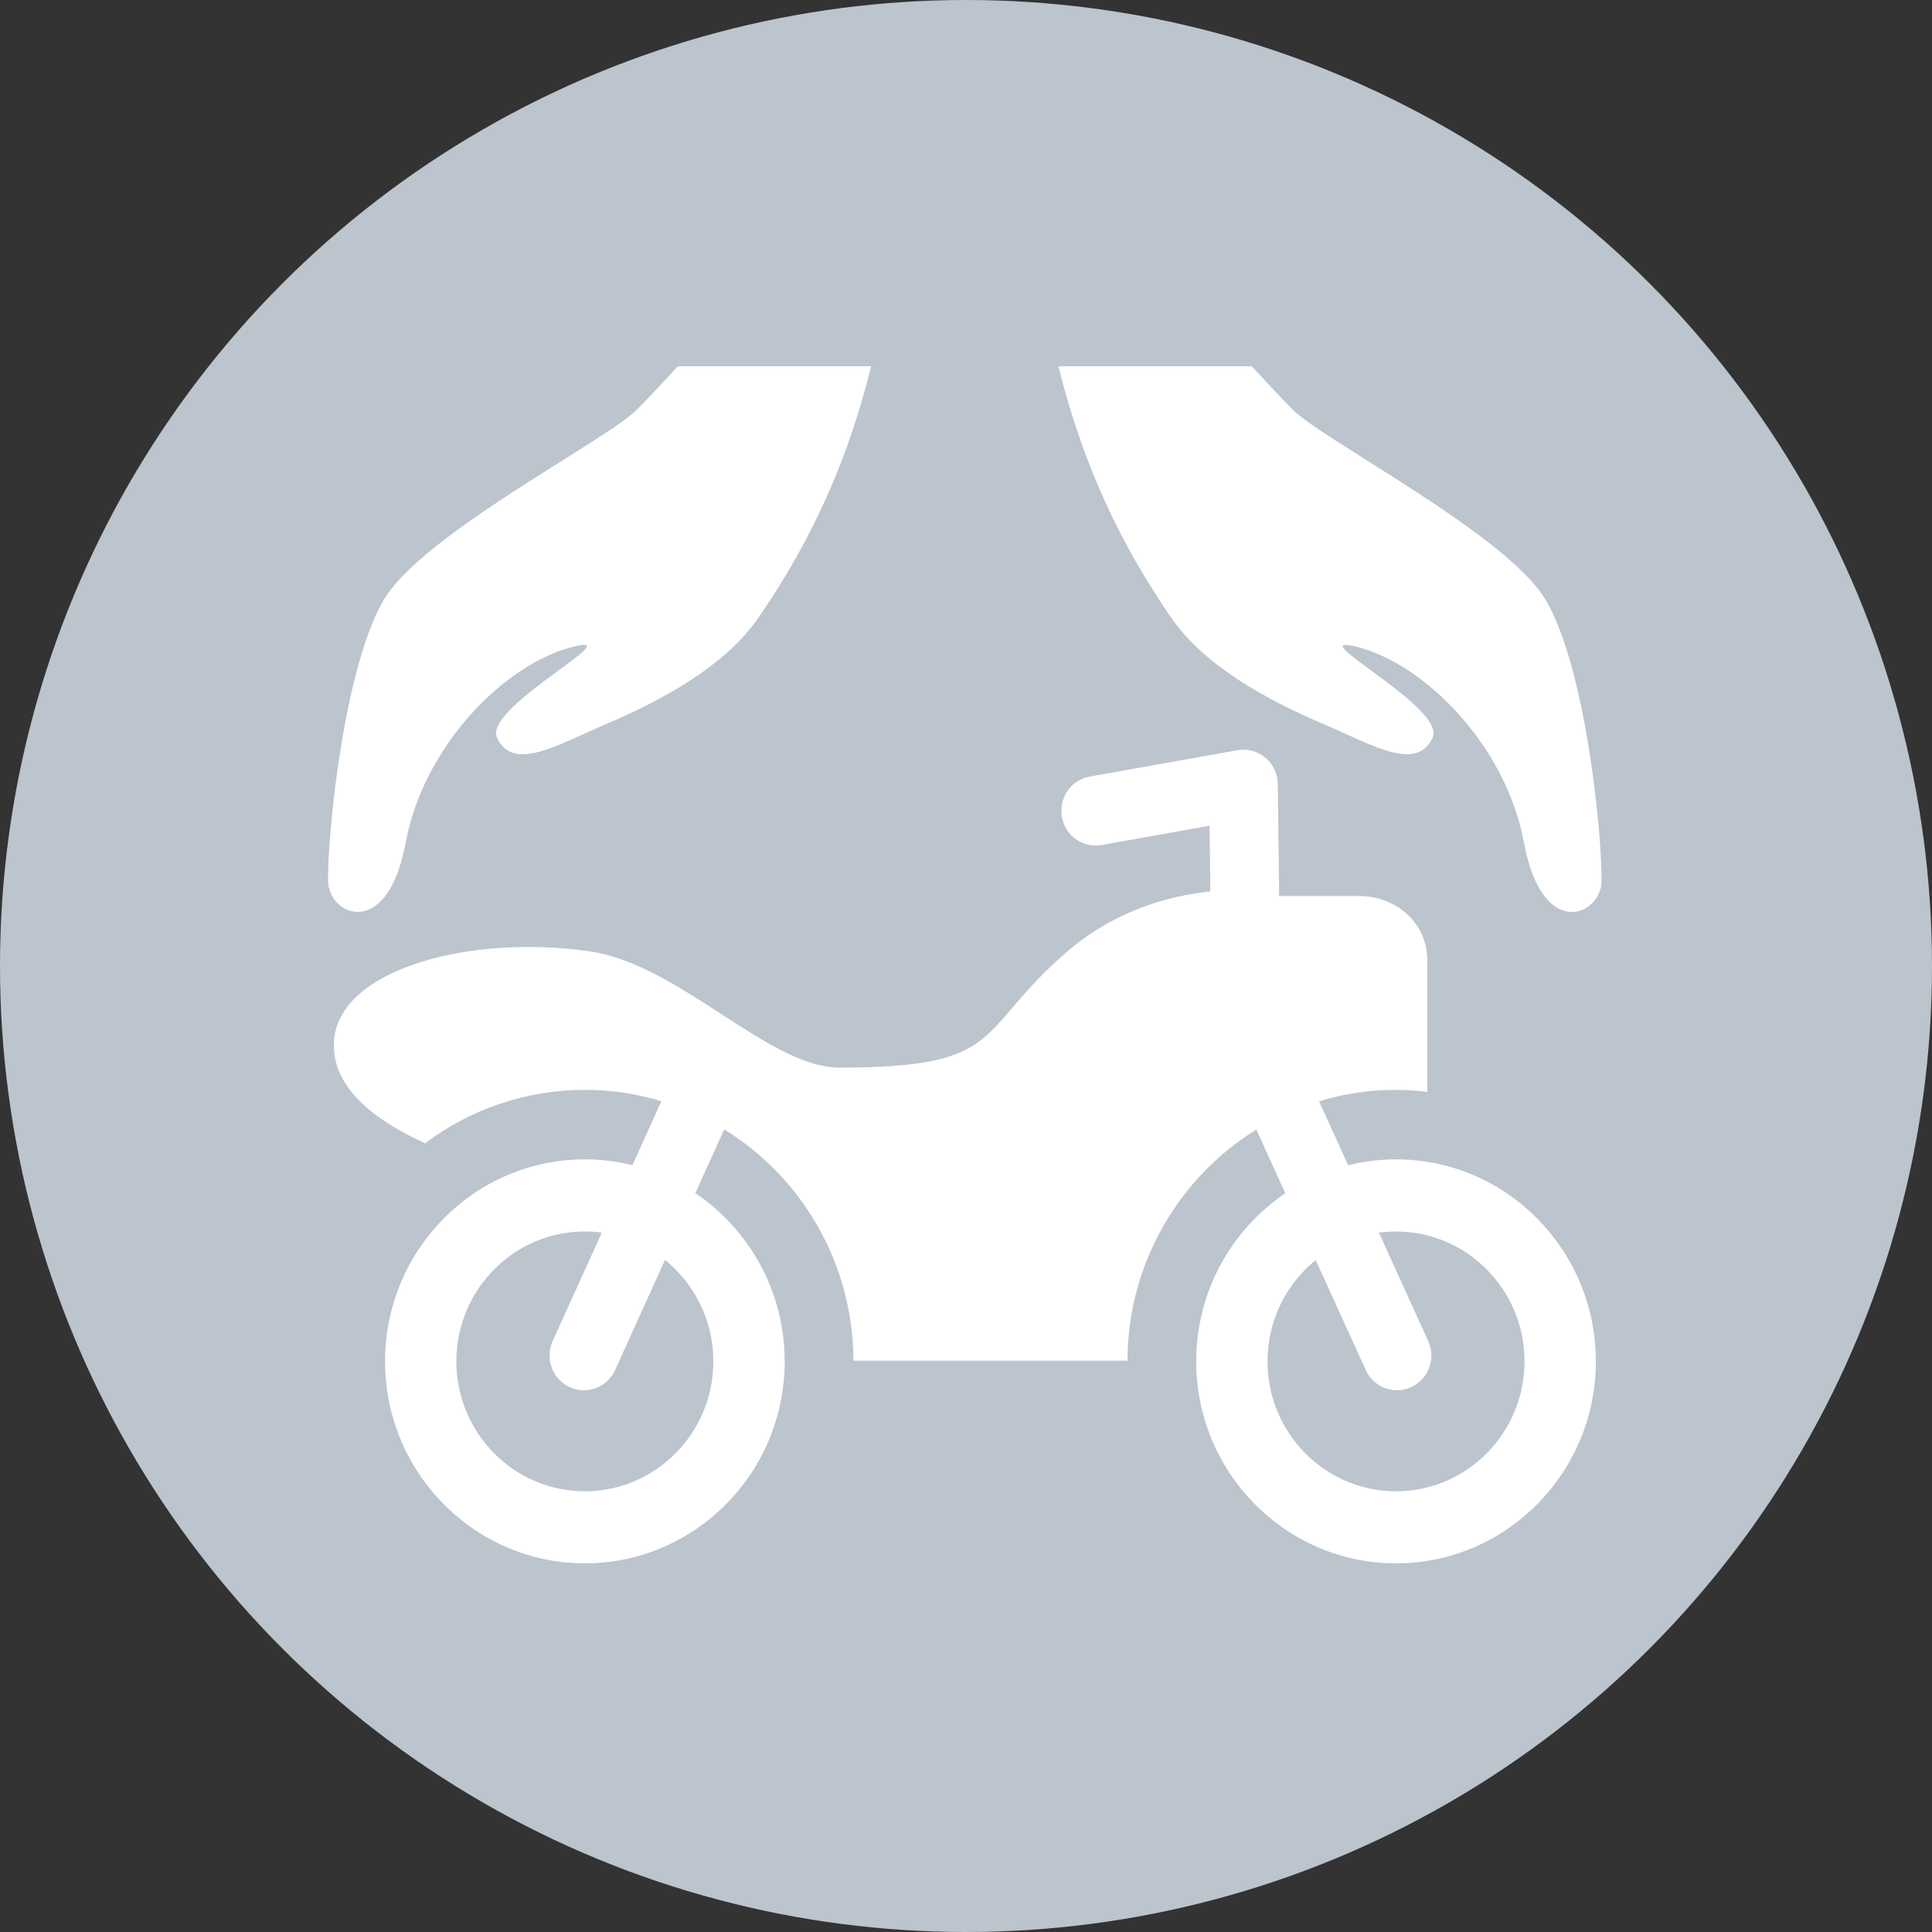 <?xml version="1.0" encoding="UTF-8" standalone="no"?>
<svg width="53px" height="53px" viewBox="0 0 53 53" version="1.1" xmlns="http://www.w3.org/2000/svg" xmlns:xlink="http://www.w3.org/1999/xlink">
    <rect x="0" y="0" width="53" height="53" fill="#333333" stroke="none"/>
    <!-- Generator: Sketch 3.6.1 (26313) - http://www.bohemiancoding.com/sketch -->
    <title>door step insurance</title>
    <desc>Created with Sketch.</desc>
    <defs></defs>
    <g id="Page-1" stroke="none" stroke-width="1" fill="none" fill-rule="evenodd">
        <g id="28-getstarted-copy" transform="translate(-87, -1053)">
            <g id="door-step-insurance" transform="translate(87, 1053)">
                <circle id="Oval-3" fill="#BCC4CE" cx="26.5" cy="26.5" r="26.5"></circle>
                <g id="transport-(1)" transform="translate(9, 10)" fill="#FFFFFF">
                    <g id="Capa_1">
                        <g id="Group">
                            <path d="M27.269,9.846 C28.19,10.238 29.014,10.691 29.598,10.691 C29.906,10.691 30.148,10.564 30.301,10.236 C30.654,9.479 27.275,7.691 27.914,7.691 C27.976,7.691 28.076,7.708 28.221,7.744 C30.066,8.206 32.31,10.431 32.809,13.126 C33.071,14.539 33.639,15.018 34.122,15.018 C34.562,15.018 34.93,14.623 34.935,14.171 C34.948,12.789 34.478,8.23 33.388,6.435 C32.297,4.64 27.304,2.084 26.463,1.237 C26.262,1.035 25.773,0.523 25.339,0.047 L20.036,0.047 C20.857,3.382 22.185,5.566 23.124,6.937 C24.047,8.285 25.809,9.224 27.269,9.846 L27.269,9.846 Z" id="Shape"></path>
                            <path d="M0.812,15.016 C1.296,15.016 1.864,14.539 2.126,13.127 C2.625,10.432 4.869,8.206 6.714,7.744 C6.859,7.708 6.959,7.691 7.021,7.691 C7.66,7.691 4.281,9.479 4.634,10.236 C4.787,10.564 5.028,10.691 5.337,10.691 C5.921,10.691 6.745,10.238 7.666,9.846 C9.126,9.224 10.888,8.285 11.811,6.937 C12.75,5.566 14.078,3.383 14.898,0.047 L9.596,0.047 C9.162,0.523 8.672,1.036 8.472,1.237 C7.63,2.084 2.637,4.63 1.547,6.425 C0.457,8.22 -0.013,12.784 0,14.166 C0.005,14.618 0.373,15.016 0.812,15.016 L0.812,15.016 Z" id="Shape"></path>
                            <path d="M29.297,21.804 C28.844,21.804 28.405,21.861 27.985,21.966 L27.186,20.211 C27.855,20.008 28.544,19.898 29.277,19.898 C29.581,19.898 29.92,19.919 30.156,19.955 L30.156,16.347 C30.156,15.323 29.304,14.581 28.291,14.581 L26.091,14.581 L26.054,11.507 C26.053,11.466 26.05,11.426 26.044,11.386 C26.011,11.152 25.895,10.937 25.713,10.785 C25.5,10.606 25.22,10.531 24.947,10.58 L24.58,10.646 L20.894,11.303 C20.382,11.395 20.039,11.889 20.13,12.408 C20.22,12.926 20.709,13.272 21.222,13.18 L24.182,12.652 L24.204,14.455 C23.088,14.57 21.598,14.964 20.263,16.116 C17.72,18.312 18.637,19.287 14.028,19.287 C12.09,19.287 9.646,16.465 7.204,16.103 C5.462,15.844 3.638,15.993 2.281,16.48 C1.991,16.584 1.721,16.703 1.479,16.838 C0.666,17.29 0.157,17.909 0.157,18.671 C0.157,19.836 1.227,20.712 2.662,21.363 C3.888,20.443 5.404,19.898 7.045,19.898 C7.774,19.898 8.478,20.007 9.144,20.208 L8.348,21.964 C7.93,21.86 7.494,21.804 7.045,21.804 C4.022,21.804 1.563,24.29 1.563,27.346 C1.563,30.401 4.022,32.887 7.045,32.887 C10.067,32.887 12.526,30.402 12.526,27.346 C12.526,25.422 11.551,23.725 10.075,22.731 L10.868,20.982 C12.986,22.287 14.405,24.643 14.411,27.328 L21.93,27.328 C21.936,24.647 23.351,22.295 25.464,20.988 L26.26,22.735 C24.787,23.73 23.815,25.425 23.815,27.346 C23.815,30.401 26.274,32.887 29.297,32.887 C32.32,32.887 34.779,30.402 34.779,27.346 C34.778,24.29 32.319,21.804 29.297,21.804 L29.297,21.804 Z M10.569,27.346 C10.569,29.311 8.988,30.91 7.044,30.91 C5.1,30.91 3.519,29.311 3.519,27.346 C3.519,25.381 5.1,23.782 7.044,23.782 C7.202,23.782 7.357,23.794 7.509,23.814 L6.635,25.743 L6.161,26.788 C5.944,27.267 6.152,27.833 6.625,28.052 C6.752,28.111 6.886,28.139 7.017,28.139 C7.374,28.139 7.716,27.932 7.875,27.582 L8.402,26.418 L9.243,24.564 C10.051,25.218 10.569,26.222 10.569,27.346 L10.569,27.346 Z M29.297,30.91 C27.353,30.91 25.771,29.311 25.771,27.346 C25.771,26.223 26.288,25.221 27.093,24.567 L27.937,26.421 L28.466,27.584 C28.625,27.933 28.967,28.139 29.323,28.139 C29.455,28.139 29.589,28.111 29.717,28.051 C30.19,27.831 30.397,27.265 30.179,26.787 L29.704,25.743 L28.827,23.815 C28.98,23.794 29.137,23.783 29.297,23.783 C31.24,23.783 32.822,25.381 32.822,27.347 C32.822,29.311 31.24,30.91 29.297,30.91 L29.297,30.91 Z" id="Shape"></path>
                        </g>
                    </g>
                </g>
            </g>
        </g>
    </g>
</svg>